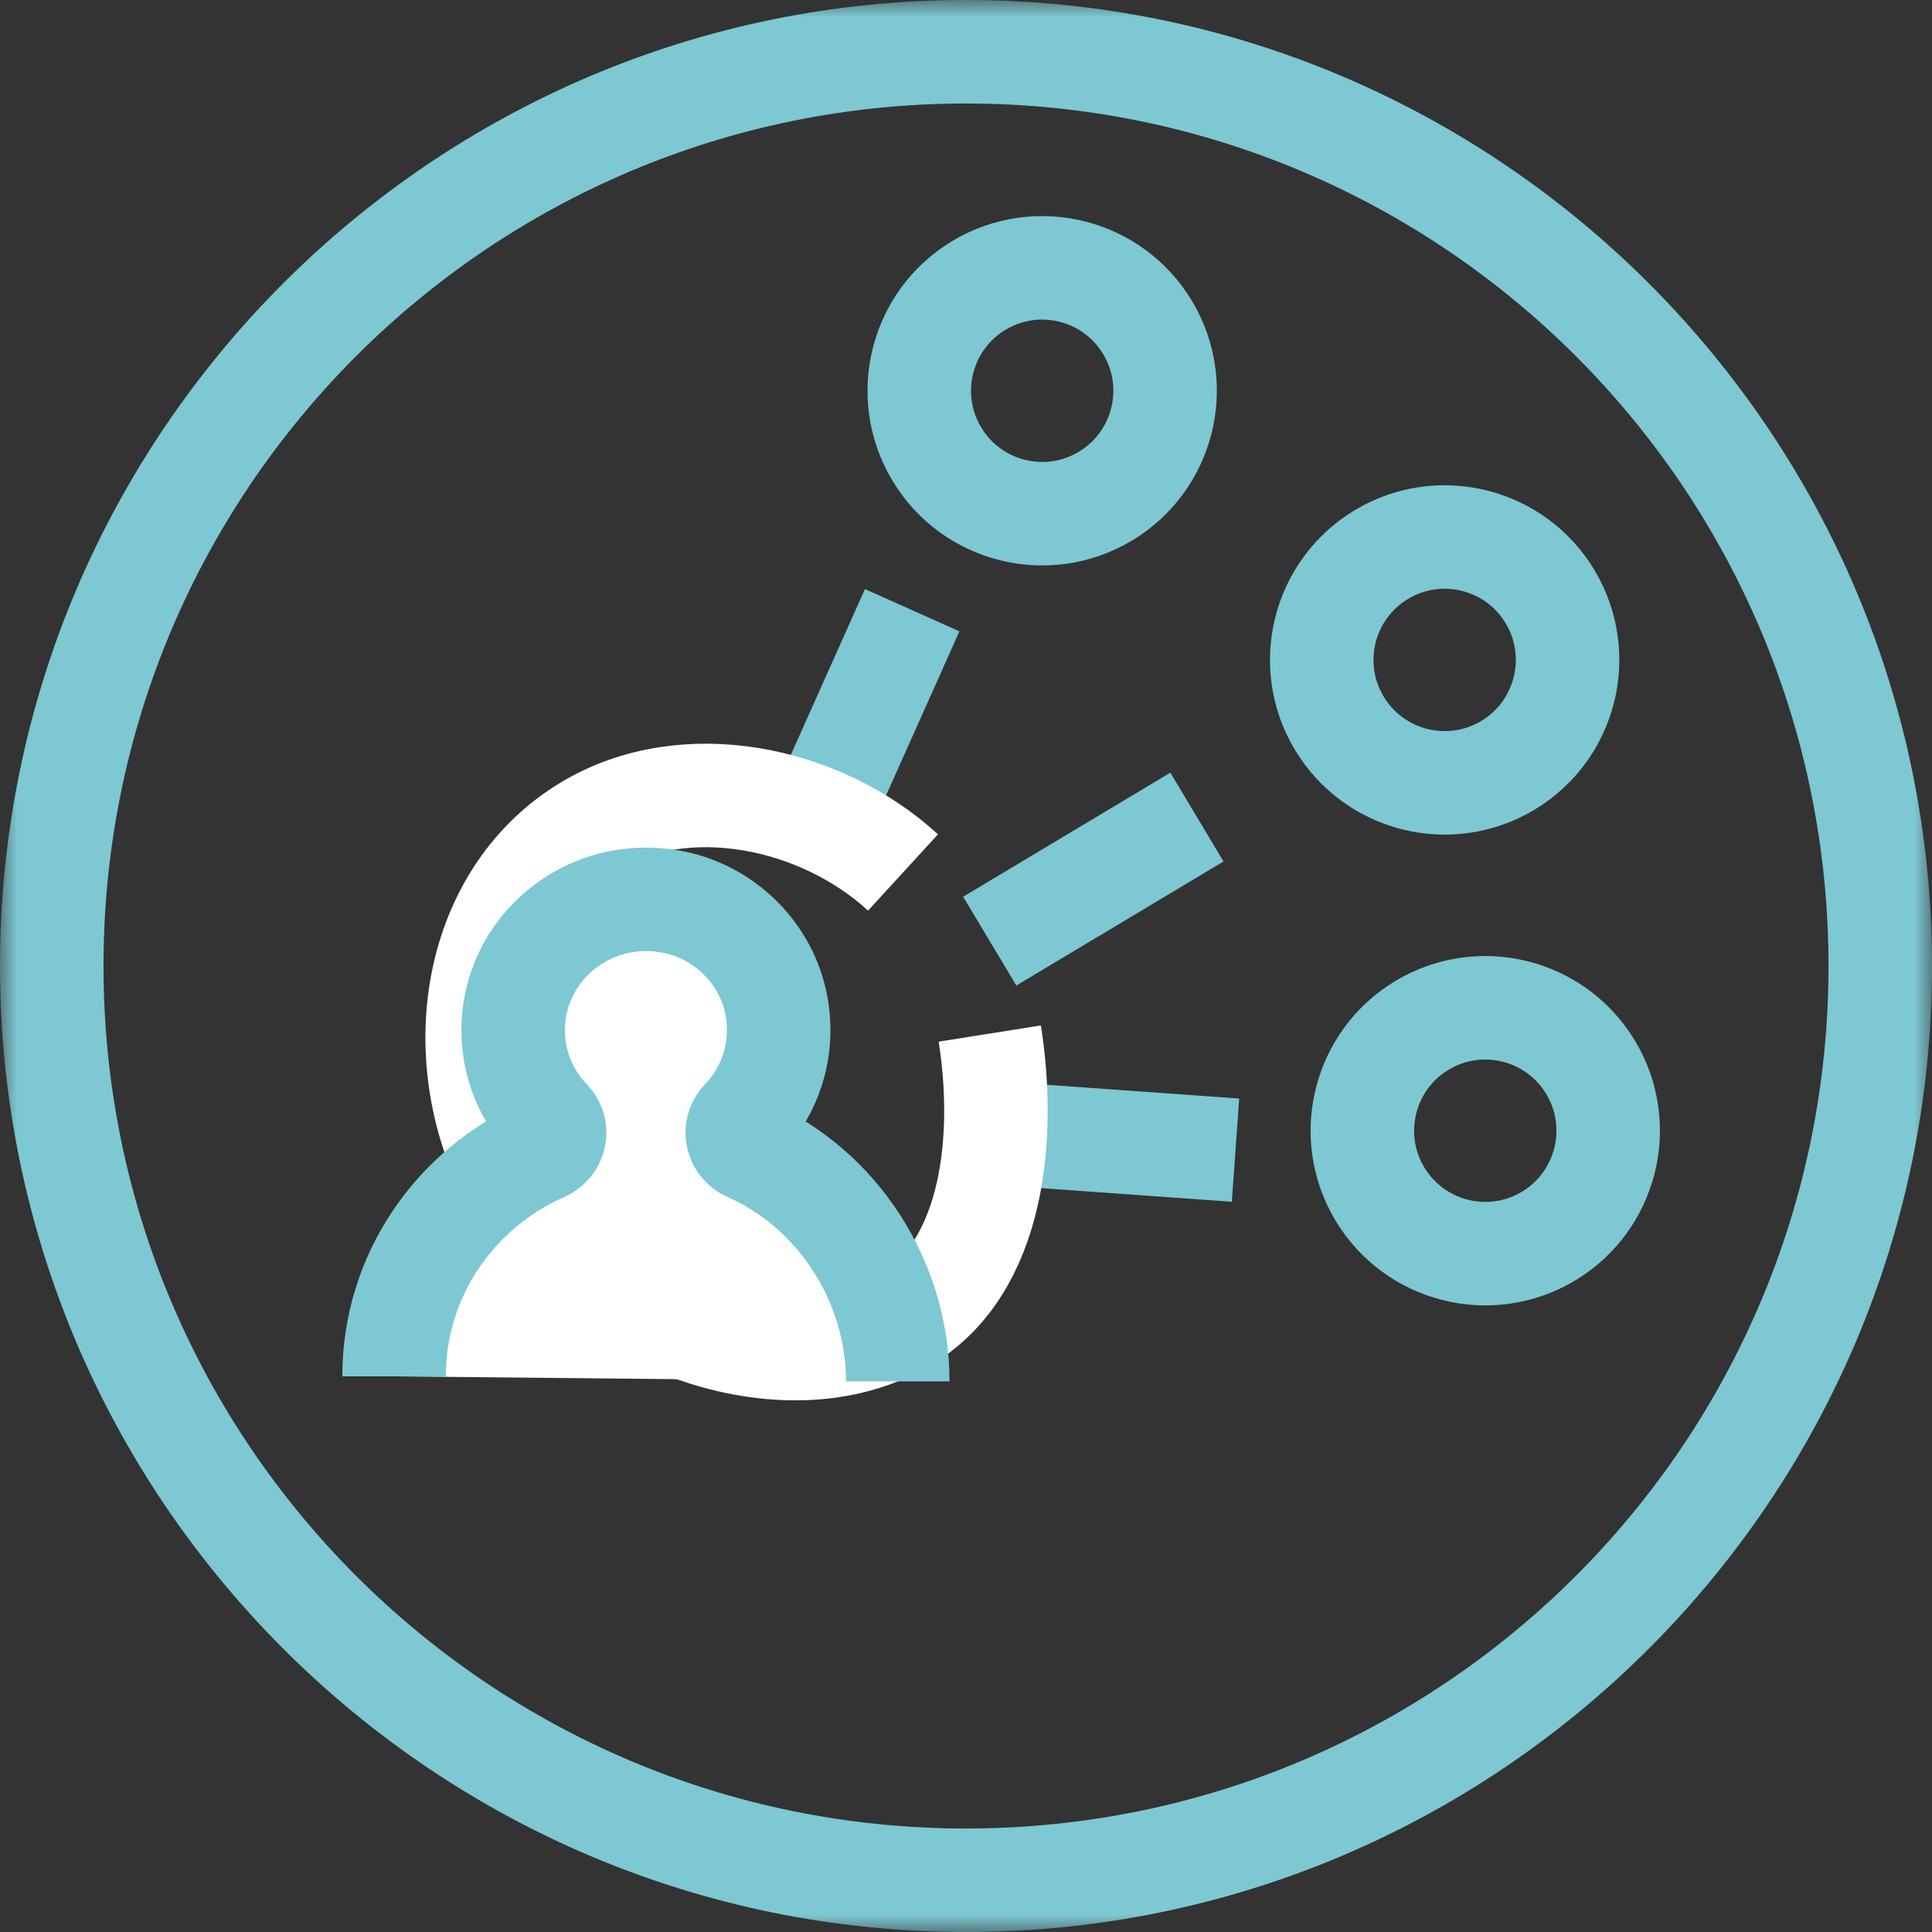 <?xml version="1.0" encoding="UTF-8"?>
<svg width="56px" height="56px" viewBox="0 0 56 56" version="1.1" xmlns="http://www.w3.org/2000/svg" xmlns:xlink="http://www.w3.org/1999/xlink">
    <rect x="0" y="0" width="56" height="56" fill="#333333" stroke="none"/>
    <!-- Generator: Sketch 47.1 (45422) - http://www.bohemiancoding.com/sketch -->
    <title>fond-2</title>
    <desc>Created with Sketch.</desc>
    <defs>
        <polygon id="path-1" points="28 56 56 56 56 0 28 0 0 0 0 56 28 56"></polygon>
    </defs>
    <g id="Page-1" stroke="none" stroke-width="1" fill="none" fill-rule="evenodd">
        <g id="1366" transform="translate(-643, -1908)">
            <g id="Group-32" transform="translate(176, 1802)">
                <g id="Group-31">
                    <g id="fond-2" transform="translate(467, 106)">
                        <g id="Group-3">
                            <mask id="mask-2" fill="white">
                                <use xlink:href="#path-1"></use>
                            </mask>
                            <g id="Clip-2"></g>
                            <path d="M28,0 C12.561,0 0,12.561 0,28 C0,43.439 12.561,56 28,56 C43.439,56 56,43.439 56,28 C56,12.561 43.439,0 28,0 M28,3 C41.807,3 53,14.193 53,28 C53,41.807 41.807,53 28,53 C14.193,53 3,41.807 3,28 C3,14.193 14.193,3 28,3" id="Fill-1" fill="#7DC8D2" mask="url(#mask-2)"></path>
                        </g>
                        <path d="M23.201,24.933 L26.44,17.687" id="Stroke-4" stroke="#7DC8D2" stroke-width="3"></path>
                        <path d="M27.895,32.772 L35.812,33.338" id="Stroke-6" stroke="#7DC8D2" stroke-width="3"></path>
                        <path d="M28.688,27.279 L34.694,23.683" id="Stroke-8" stroke="#7DC8D2" stroke-width="3"></path>
                        <path d="M28.689,29.958 C29.155,32.898 28.835,36.709 26.234,38.267 C22.767,40.343 17.269,38.258 15.086,34.612 C12.903,30.966 13.574,26.033 17.041,23.957 C19.855,22.272 23.771,23.086 26.175,25.289" id="Stroke-10" stroke="#FFFFFF" stroke-width="3"></path>
                        <path d="M41.221,29.718 C42.91,28.707 45.097,29.256 46.108,30.944 C47.118,32.632 46.569,34.82 44.882,35.831 C43.194,36.842 41.007,36.293 39.995,34.605 C38.984,32.917 39.533,30.729 41.221,29.718 Z" id="Stroke-12" stroke="#7DC8D2" stroke-width="3"></path>
                        <path d="M28.378,8.27 C30.066,7.259 32.254,7.808 33.265,9.496 C34.275,11.184 33.726,13.372 32.038,14.383 C30.35,15.394 28.163,14.845 27.152,13.157 C26.141,11.469 26.69,9.281 28.378,8.27 Z" id="Stroke-14" stroke="#7DC8D2" stroke-width="3"></path>
                        <path d="M40.044,16.072 C41.732,15.061 43.92,15.61 44.931,17.298 C45.941,18.986 45.392,21.174 43.704,22.185 C42.016,23.196 39.829,22.647 38.818,20.959 C37.807,19.271 38.356,17.083 40.044,16.072 Z" id="Stroke-16" stroke="#7DC8D2" stroke-width="3"></path>
                        <g id="Group-21" transform="translate(11, 26)">
                            <path d="M15.022,14.041 C15.022,11.113 13.247,8.449 10.7,7.326 C10.353,7.172 10.258,6.738 10.519,6.465 C11.32,5.631 11.74,4.438 11.506,3.156 C11.231,1.653 10.015,0.433 8.494,0.142 C6.03,-0.329 3.873,1.518 3.873,3.861 C3.873,4.873 4.276,5.792 4.931,6.472 C5.191,6.741 5.088,7.174 4.744,7.326 C2.197,8.449 0.422,10.966 0.422,13.894" id="Fill-18" fill="#FFFFFF"></path>
                            <path d="M15.022,14.041 C15.022,11.113 13.247,8.449 10.7,7.326 C10.353,7.172 10.258,6.738 10.519,6.465 C11.32,5.631 11.74,4.438 11.506,3.156 C11.231,1.653 10.015,0.433 8.494,0.142 C6.03,-0.329 3.873,1.518 3.873,3.861 C3.873,4.873 4.276,5.792 4.931,6.472 C5.191,6.741 5.088,7.174 4.744,7.326 C2.197,8.449 0.422,10.966 0.422,13.894" id="Stroke-20" stroke="#7DC8D2" stroke-width="3"></path>
                        </g>
                    </g>
                </g>
            </g>
        </g>
    </g>
</svg>